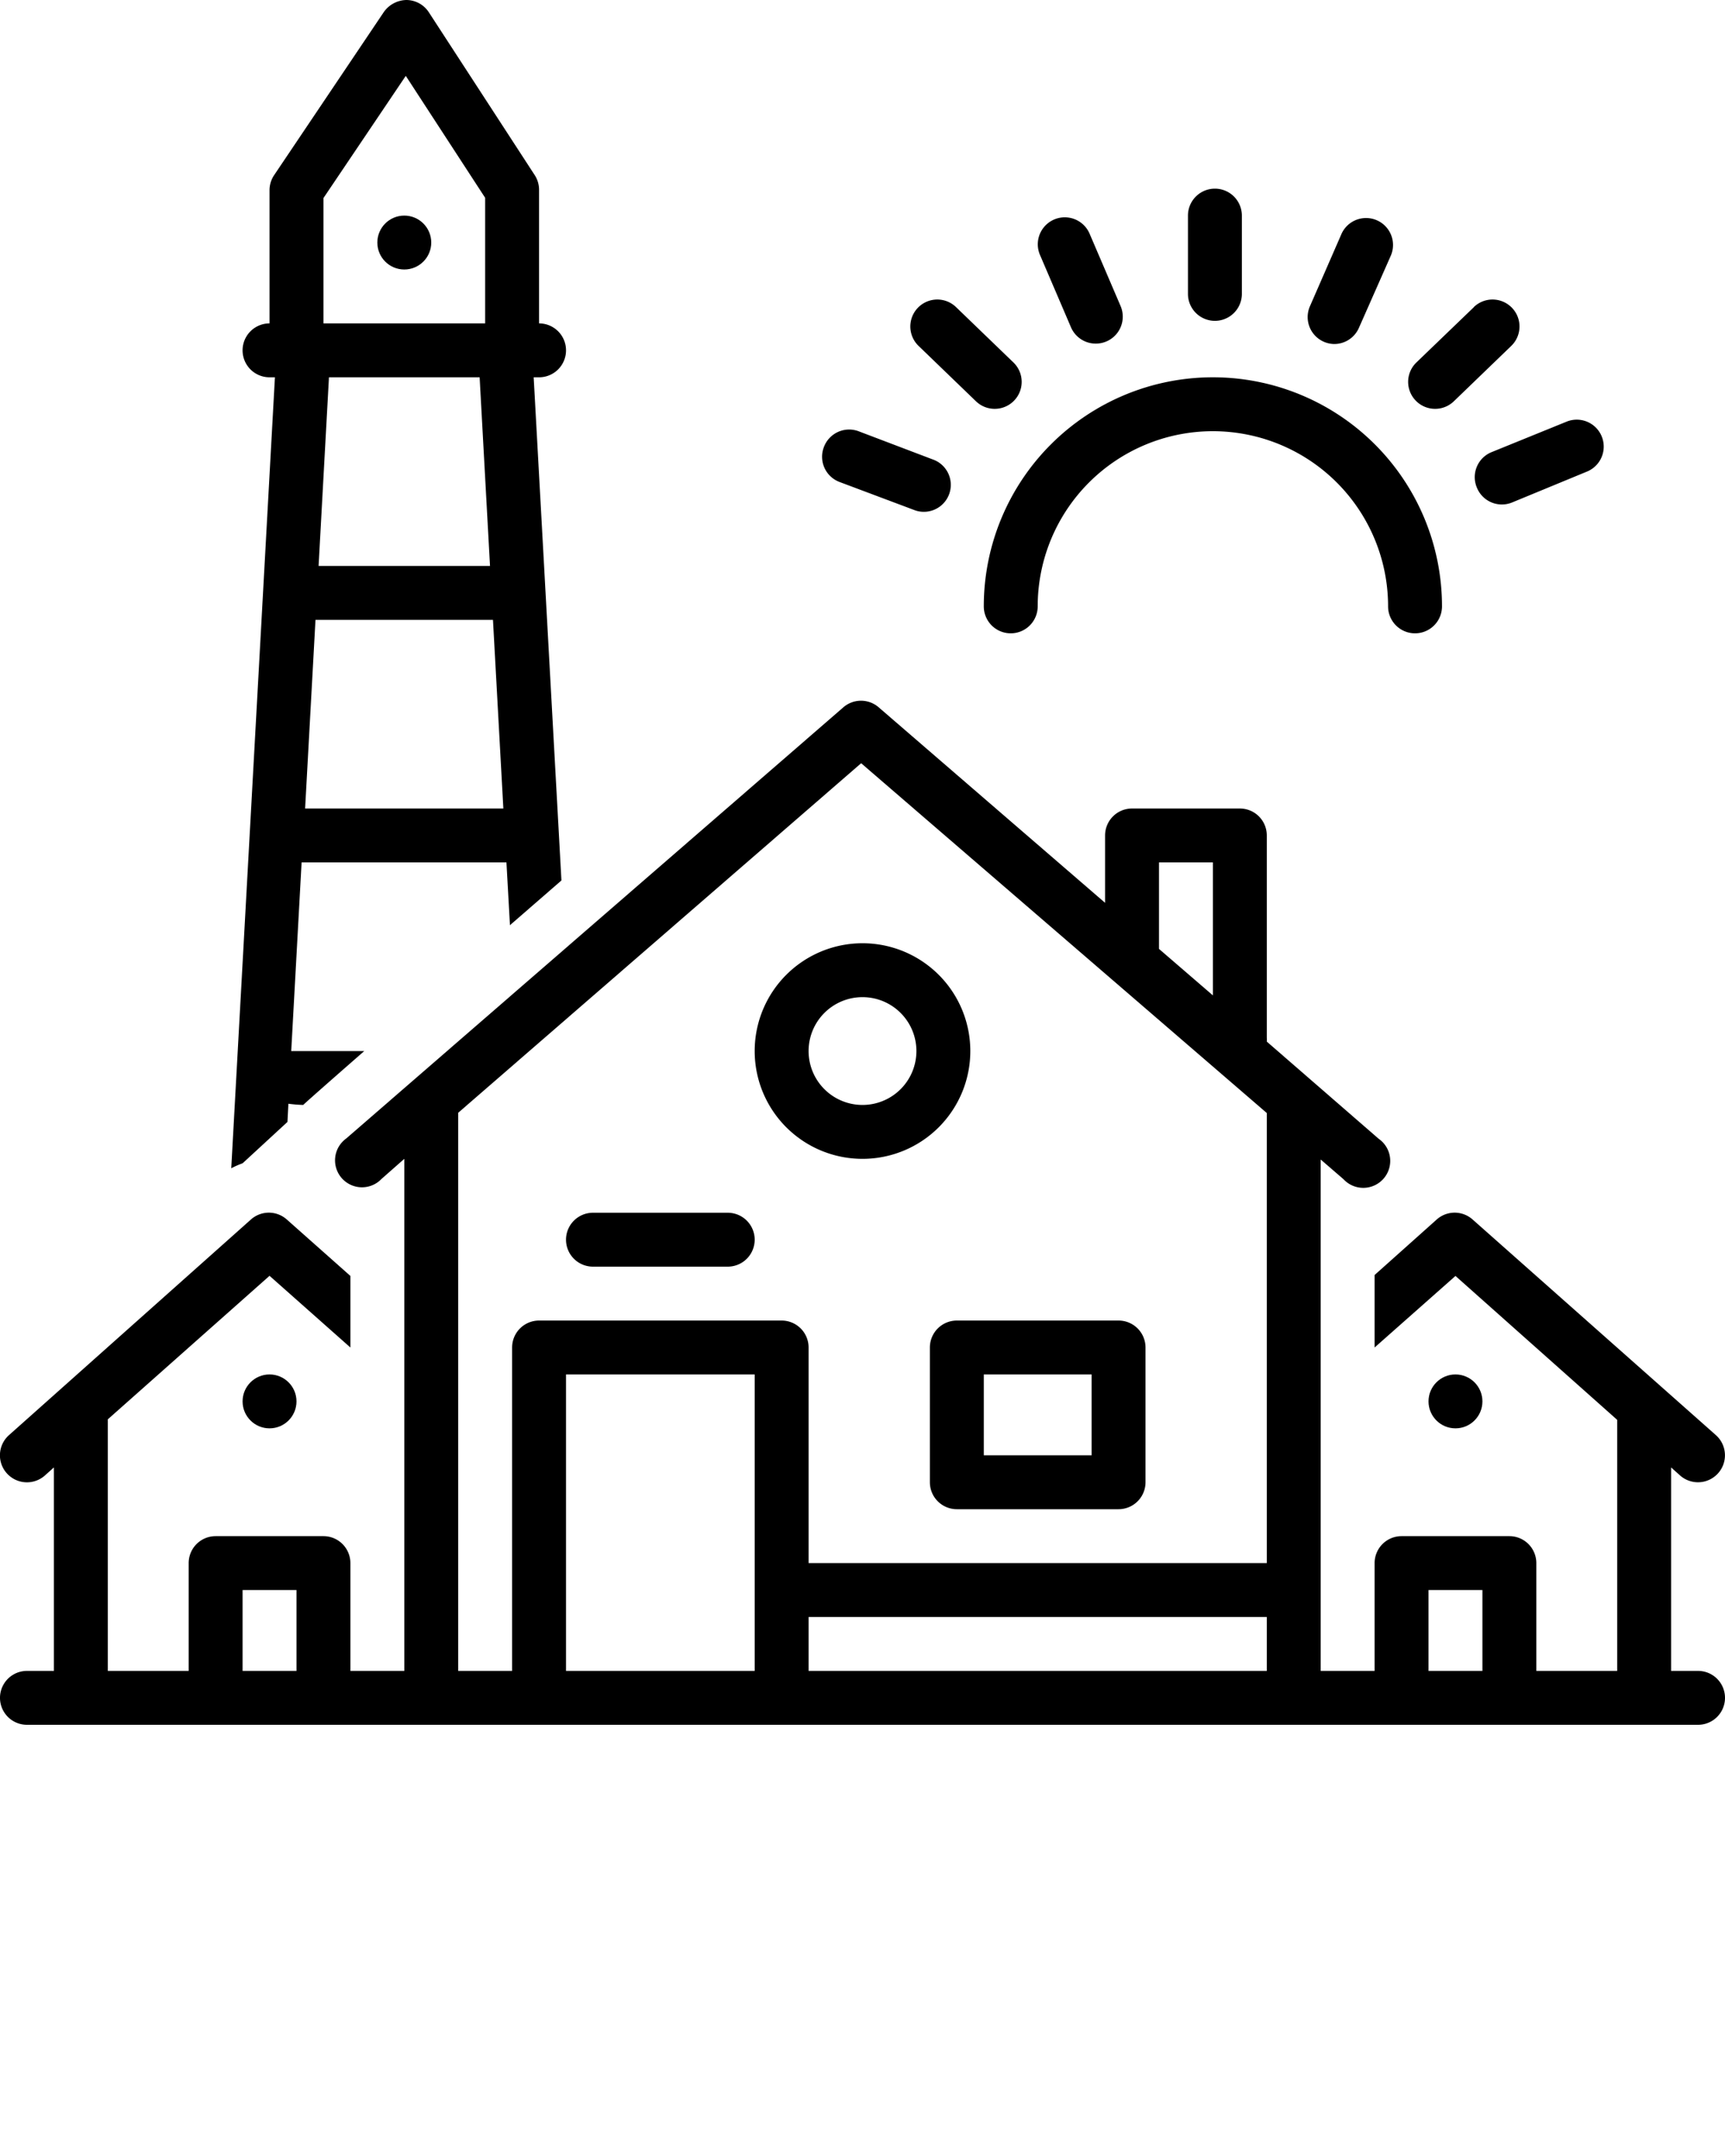 <svg xmlns="http://www.w3.org/2000/svg" data-name="Layer 1" viewBox="0 0 128 160" x="0px" y="0px"><title>expand lines</title><circle cx="30" cy="18" r="2"/><circle cx="108" cy="104" r="2"/><circle cx="20" cy="104" r="2"/><path d="M126,124h-2V108.9l.67.6a2,2,0,1,0,2.65-3l-18.05-16a2,2,0,0,0-2.66,0L102,94.62V100l6-5.31,12,10.68V124h-6v-8a2,2,0,0,0-2-2h-8a2,2,0,0,0-2,2v8H98V86.05l1.69,1.46a2,2,0,1,0,2.61-3L94,77.3a2,2,0,0,0,0-.3V62a2,2,0,0,0-2-2H84a2,2,0,0,0-2,2v5L65.2,52.49a2,2,0,0,0-2.62,0l-36.89,32a2,2,0,1,0,2.62,3L30,86v38H26v-8a2,2,0,0,0-2-2H16a2,2,0,0,0-2,2v8H8V105.33L20,94.68,26,100V94.69L21.28,90.5a2,2,0,0,0-2.66,0l-17.95,16a2,2,0,0,0,2.66,3l.67-.6V124H2a2,2,0,0,0,0,4H126a2,2,0,0,0,0-4ZM22,124H18v-6h4ZM86,64h4v9.87l-4-3.45ZM56,124H42V102H56Zm38,0H60v-4H94Zm0-8H60V100a2,2,0,0,0-2-2H40a2,2,0,0,0-2,2v24H34V82.58L63.9,56.64,94,82.6Zm16,8h-4v-6h4Z"/><path d="M69,100v10a2,2,0,0,0,2,2H83a2,2,0,0,0,2-2V100a2,2,0,0,0-2-2H71A2,2,0,0,0,69,100Zm4,2h8v6H73Z"/><path d="M56,78a8,8,0,1,0,8-8A8,8,0,0,0,56,78Zm8-4a4,4,0,1,1-4,4A4,4,0,0,1,64,74Z"/><path d="M54,90H44a2,2,0,0,0,0,4H54a2,2,0,0,0,0-4Z"/><path d="M92.15,21.81V16a2,2,0,0,0-4,0v5.81a2,2,0,0,0,4,0Z"/><path d="M70.94,22.79a2,2,0,1,0-2.78,2.88l4.26,4.11A2,2,0,0,0,75.2,26.9Z"/><path d="M109.37,22.79,105.1,26.9a2,2,0,0,0,2.78,2.88l4.26-4.11a2,2,0,1,0-2.78-2.88Z"/><path d="M81.31,25.5a2,2,0,0,0,1.84-2.79l-2.3-5.37a2,2,0,1,0-3.68,1.58l2.3,5.37A2,2,0,0,0,81.31,25.5Z"/><path d="M99,25.53a2,2,0,0,0,1.84-1.21L103.19,19a2,2,0,1,0-3.67-1.59L97.2,22.73A2,2,0,0,0,99,25.53Z"/><path d="M109.59,36.19a2,2,0,0,0,2.61,1.1L117.75,35a2,2,0,0,0-1.5-3.71l-5.56,2.26A2,2,0,0,0,109.59,36.19Z"/><path d="M61.13,33.19a2,2,0,0,0,1.17,2.58l5.62,2.11a2,2,0,0,0,1.41-3.74L63.7,32A2,2,0,0,0,61.13,33.19Z"/><path d="M75,47a2,2,0,0,0,2-2,13,13,0,0,1,26,0,2,2,0,0,0,4,0,17,17,0,0,0-34,0A2,2,0,0,0,75,47Z"/><path d="M18,86.33l3.33-3.07.07-1.35a10.34,10.34,0,0,0,1.1.09c.17-.19,4.53-4,4.53-4s-5.3,0-5.42,0l.77-14H37.58l.26,4.66,3.82-3.32L39.6,28H40a2,2,0,0,0,0-4V14.09A2,2,0,0,0,39.68,13L31.82.91A2,2,0,0,0,30.16,0a2.1,2.1,0,0,0-1.67.88L20.34,13A2,2,0,0,0,20,14.09V24a2,2,0,0,0,0,4h.4L17.16,86.7A6.24,6.24,0,0,1,18,86.33ZM24,14.7l6.11-9.07L36,14.68V24H24ZM24.41,28H35.59l.77,14H23.64Zm-1,18H36.58l.77,14H22.64Z"/></svg>